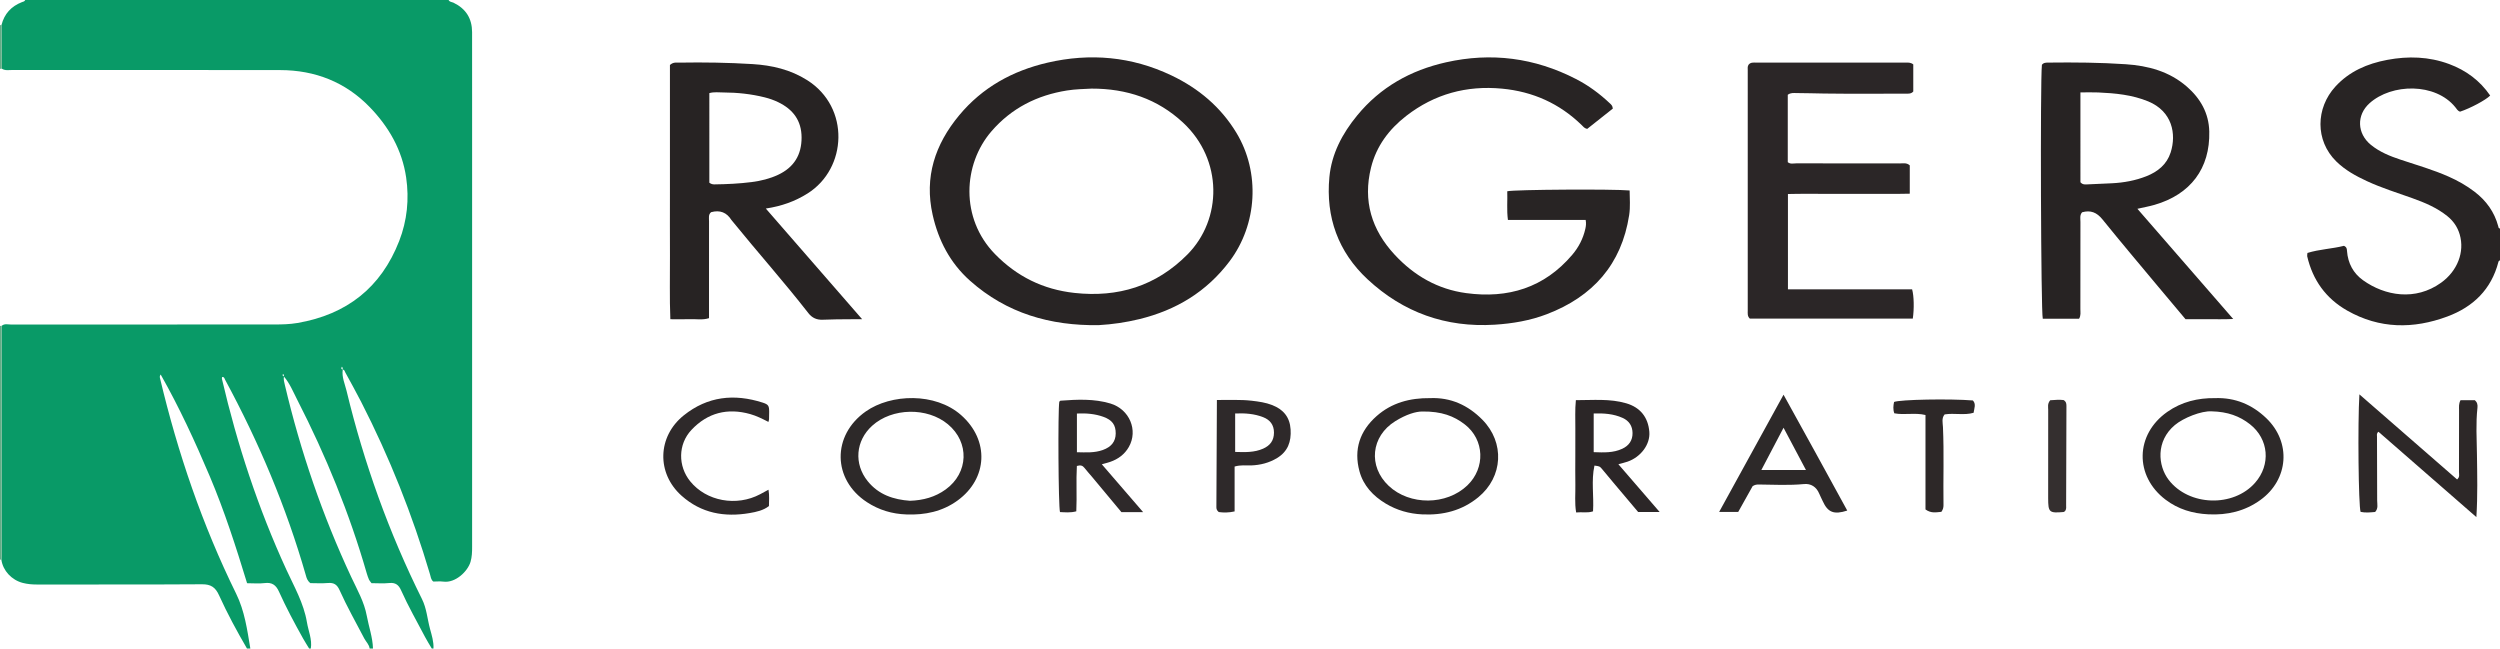 <?xml version="1.0" encoding="iso-8859-1"?>
<!-- Generator: Adobe Illustrator 27.0.0, SVG Export Plug-In . SVG Version: 6.00 Build 0)  -->
<svg version="1.1" id="Layer_1" xmlns="http://www.w3.org/2000/svg" xmlns:xlink="http://www.w3.org/1999/xlink" x="0px" y="0px"
	 viewBox="0 0 1488 386" style="enable-background:new 0 0 1488 386;" xml:space="preserve">
<g>
	<path style="fill:#099A67;" d="M267,0c0.594,1.239,1.962,1.147,2.962,1.63c7.339,3.544,11.004,9.395,11.025,17.474
		c0.048,18.661,0.015,37.322,0.015,55.983c0,83.475,0,166.949,0,250.424c0,2.993-0.075,5.928-0.939,8.884
		c-1.649,5.644-8.945,12.719-16.131,11.787c-1.966-0.255-3.992-0.039-6.035-0.039c-1.431-1.146-1.53-2.86-1.988-4.412
		c-10.462-35.426-24.087-69.592-40.921-102.471c-3.027-5.912-6.264-11.718-9.448-17.549c-0.359-0.656-0.445-1.671-1.539-1.711
		c0.022-0.622,0.022-1.238-0.494-1.746c-0.44,0.767-0.677,1.448,0.493,1.747c-0.661,4.444,1.268,8.465,2.262,12.588
		c10.376,42.997,25.211,84.396,44.922,124.019c2.777,5.583,3.163,11.8,4.763,17.694c1.034,3.811,2.268,7.644,2.053,11.699
		c-0.333,0-0.667,0-1,0c-1.341-2.285-2.779-4.518-4.005-6.863c-4.839-9.253-10.047-18.321-14.307-27.867
		c-1.385-3.102-3.301-4.624-6.934-4.248c-3.592,0.372-7.253,0.081-10.62,0.081c-0.74-1.005-1.243-1.485-1.494-2.072
		c-0.519-1.214-0.97-2.467-1.336-3.736c-10.29-35.779-24.333-70.058-41.292-103.162c-2.463-4.808-4.49-9.896-8.053-14.087
		c-0.083-0.506,0.168-1.146-0.555-1.46c-0.218,0.712-0.388,1.338,0.636,1.383c-0.411,1.86,0.14,3.597,0.563,5.388
		c9.3,39.388,22.338,77.476,39.488,114.152c3.504,7.493,7.689,14.707,9.219,23.032c1.194,6.492,3.513,12.771,3.692,19.459
		c-0.667,0-1.333,0-2,0c-0.28-2.402-2.136-3.981-3.181-5.983c-5-9.572-10.326-18.983-14.744-28.841
		c-1.471-3.282-3.398-4.467-6.909-4.165c-3.622,0.311-7.291,0.069-10.426,0.069c-1.926-1.523-2.272-3.162-2.73-4.76
		c-11.618-40.537-27.946-79.131-47.975-116.195c-0.396-0.733-0.529-1.867-1.816-1.736c-0.061,0.445-0.202,0.788-0.134,1.081
		c9.087,39.071,21.55,77,38.31,113.484c4.698,10.227,10.399,20.077,12.289,31.401c0.868,5.2,3.177,10.19,2.317,15.646
		c-0.333,0-0.667,0-1,0c-1.206-1.987-2.472-3.94-3.607-5.966c-5.116-9.137-10.06-18.373-14.362-27.919
		c-1.76-3.905-4.129-5.627-8.506-5.065c-3.252,0.417-6.601,0.082-10.463,0.082c-6.631-21.732-13.485-43.021-22.203-63.631
		c-8.723-20.622-18.093-40.935-29.223-60.59c-0.665,0.899-0.558,1.525-0.409,2.153c10.53,44.4,25.187,87.335,45.345,128.34
		c5.039,10.251,6.581,21.481,8.427,32.597c-0.667,0-1.333,0-2,0c-6.007-10.317-11.697-20.821-16.621-31.682
		c-2.167-4.779-4.863-6.598-10.163-6.562c-32.757,0.224-65.516,0.095-98.274,0.144c-2.853,0.004-5.642-0.244-8.379-0.947
		c-6.662-1.711-11.823-7.322-12.722-13.717c0.052-0.995,0.151-1.989,0.151-2.984c0-45.431-0.008-90.863-0.015-136.294
		c1.726-1.531,3.817-0.79,5.723-0.791c52.145-0.046,104.29-0.032,156.435-0.044c4.654-0.001,9.285-0.094,13.919-0.89
		c29.264-5.029,49.732-21.029,60.541-48.786c4.726-12.138,6.02-24.931,4.142-37.794c-2.384-16.338-10.295-30.135-21.634-41.852
		c-14.497-14.982-32.57-22.046-53.289-22.087C113.669,41.609,60.524,41.684,7.38,41.66c-2.126-0.001-4.355,0.508-6.328-0.811
		C1,32.181,0.949,23.513,0.898,14.845C2.583,8.197,6.709,3.74,13.058,1.264C13.783,0.981,14.682,0.926,15,0C99,0,183,0,267,0z"/>
	<path style="fill:#282424;" d="M1488,155c-0.532,0.093-0.816,0.403-0.953,0.935c-4.224,16.34-15.04,26.749-30.384,32.447
		c-20.254,7.522-40.339,7.407-59.582-3.513c-12.69-7.202-20.542-18.116-23.831-32.315c-0.104-0.45,0.057-0.962,0.138-2.001
		c7.151-2.221,14.792-2.462,21.728-4.238c1.727,0.764,1.738,1.919,1.827,3.118c0.535,7.223,3.721,13.207,9.52,17.355
		c13.089,9.361,31.187,12.461,46.479,1.484c9.645-6.923,14.154-18.218,11.072-28.741c-1.294-4.416-3.808-8.045-7.426-10.948
		c-6.189-4.966-13.367-7.979-20.73-10.613c-9.042-3.234-18.234-6.08-26.966-10.114c-6.648-3.071-13.051-6.563-18.361-11.793
		c-12.663-12.473-12.202-31.745-0.524-44.52c8.295-9.074,19.013-13.673,30.89-15.908c12.49-2.35,24.827-1.972,36.828,2.482
		c10.055,3.732,18.335,9.849,24.426,18.749c-2.583,2.687-11.981,7.661-17.911,9.59c-1.4-0.382-2.037-1.646-2.853-2.655
		c-11.817-14.618-37.819-14.233-51.038-2.361c-7.869,7.067-7.436,18.033,0.779,24.752c5.237,4.284,11.385,6.741,17.702,8.843
		c9.585,3.19,19.315,5.978,28.574,10.073c5.478,2.423,10.676,5.354,15.46,9.013c6.963,5.326,11.823,12.05,14.095,20.564
		c0.166,0.623,0.124,1.325,1.041,1.316C1488,142.333,1488,148.667,1488,155z"/>
	<path style="fill:#64AC86;" d="M0.841,333.237C0.547,333.207,0.266,333.128,0,333c0-46.333,0-92.667,0-139
		c0.323-0.071,0.649-0.085,0.977-0.041c0.007,45.431,0.015,90.863,0.015,136.294C0.992,331.247,0.893,332.242,0.841,333.237z"/>
	<path style="fill:#64AC86;" d="M0,15c0.301-0.042,0.6-0.094,0.898-0.155C0.949,23.513,1,32.181,1.052,40.849
		C0.701,40.899,0.351,40.95,0,41C0,32.333,0,23.667,0,15z"/>
	<path style="fill:#282424;" d="M653.916,193.526c-28.707,0.431-54.739-7.001-76.582-26.46
		c-11.805-10.517-18.787-23.914-22.222-39.178c-5.054-22.457,1.402-41.944,15.797-59.264c13.814-16.621,31.757-26.484,52.511-31.305
		c25.402-5.901,50.18-3.694,73.832,7.578c16.094,7.67,29.382,18.796,38.68,34.194c14.209,23.529,12.456,54.434-4.064,76.397
		c-13.665,18.167-31.901,29.154-53.789,34.47C670.151,191.883,662.119,193.062,653.916,193.526z M649.724,52.741
		c-4.675,0.238-9.642,0.322-14.609,1.11c-17.891,2.839-33.125,10.545-45.014,24.318c-16.918,19.599-18.701,51.724,2.09,73.036
		c13.057,13.384,28.683,21.082,47.268,23.138c26.043,2.881,48.697-4.106,67.277-22.845c20.763-20.94,21.245-56.366-2.574-78.504
		C688.894,58.802,670.611,52.709,649.724,52.741z"/>
	<path style="fill:#282424;" d="M959.953,64.635c-5.155,4.084-10.333,8.186-15.269,12.096c-1.722-0.399-2.39-1.423-3.211-2.223
		c-13.235-12.907-29.1-20.013-47.473-21.747c-21.112-1.992-40.182,3.193-56.971,16.198c-10.267,7.953-17.813,17.983-20.982,30.737
		c-4.927,19.829,0.293,37.072,14.067,51.915c11.579,12.478,25.605,20.56,42.566,22.852c24.93,3.369,46.436-3.174,63.123-22.807
		c3.828-4.504,6.461-9.619,7.782-15.414c0.372-1.633,0.581-3.198,0.21-5.352c-15.371,0-30.608,0-46.283,0
		c-0.787-6.051-0.177-11.607-0.388-17.044c3.977-1.038,63.28-1.397,72.836-0.474c0.041,4.822,0.479,9.774-0.276,14.658
		c-4.542,29.389-21.639,48.484-48.952,58.956c-9.988,3.83-20.453,5.61-31.116,6.272c-29.074,1.807-54.415-7.275-75.627-27.012
		c-17.543-16.323-24.955-37.028-22.736-60.807c1.301-13.942,7.7-25.958,16.535-36.716c13.849-16.865,31.806-26.888,52.86-31.626
		c26.972-6.071,52.795-2.723,77.388,9.937c7.446,3.833,14.122,8.751,20.191,14.504C958.94,62.213,959.78,62.831,959.953,64.635z"/>
	<path style="fill:#272323;" d="M455.815,124.124c19.156,22.01,37.922,43.573,57.336,65.88c-3.153,0-5.521-0.026-7.887,0.005
		c-5.16,0.068-10.324,0.049-15.477,0.288c-3.644,0.169-6.419-1.064-8.652-3.932c-14.523-18.652-30.269-36.295-45.154-54.649
		c-0.21-0.259-0.462-0.489-0.637-0.769c-2.819-4.502-6.786-6.104-12.094-4.658c-1.742,1.387-1.229,3.499-1.232,5.427
		c-0.025,17.492-0.015,34.984-0.015,52.476c0,1.656,0,3.312,0,5.173c-3.877,1.262-7.699,0.46-11.44,0.607
		c-3.642,0.142-7.294,0.031-11.572,0.031c-0.532-12.789-0.168-25.37-0.234-37.938c-0.067-12.661-0.015-25.322-0.015-37.983
		s0-25.322,0-37.983c0-12.63,0-25.26,0-37.421c2.072-1.864,3.979-1.374,5.762-1.404c14.482-0.243,28.965-0.019,43.415,0.874
		c11.522,0.712,22.53,3.242,32.565,9.601c25.602,16.225,23.768,52.574,0.165,67.41C473.17,119.862,465.201,122.707,455.815,124.124z
		 M422.198,108.742c1.025,0.782,1.962,1.018,2.995,1.004c7.463-0.102,14.906-0.431,22.322-1.396
		c5.463-0.711,10.742-2.012,15.713-4.358c9.333-4.406,13.904-11.827,13.873-22.172c-0.03-10.127-5.136-16.775-13.967-21.029
		c-2.547-1.227-5.191-2.147-7.917-2.831c-8.083-2.029-16.316-2.898-24.632-2.93c-2.755-0.011-5.572-0.416-8.387,0.388
		C422.198,73.415,422.198,91.156,422.198,108.742z"/>
	<path style="fill:#272323;" d="M1239.256,126.355c-1.498,1.711-0.975,3.792-0.979,5.731c-0.034,17.323-0.008,34.645-0.037,51.968
		c-0.003,1.791,0.396,3.66-0.764,5.646c-7.11,0-14.359,0-21.61-0.003c-1.106-3.474-1.583-140.876-0.523-151.115
		c1.018-1.374,2.527-1.308,4.034-1.326c15.312-0.182,30.626-0.057,45.902,0.975c13.309,0.899,25.858,4.248,36.27,13.273
		c8.176,7.087,13.156,15.85,13.413,26.793c0.515,21.943-11.127,37.426-32.599,43.632c-3.181,0.919-6.46,1.501-10.184,2.35
		c18.844,21.671,37.522,43.15,57.028,65.583c-5.593,0.241-10.106,0.112-14.606,0.136c-4.49,0.024-8.979,0.005-13.761,0.005
		c-5.327-6.343-10.686-12.687-16.002-19.065c-11.187-13.421-22.473-26.762-33.451-40.352
		C1248.012,126.41,1244.305,124.919,1239.256,126.355z M1238.271,108.471c1.392,1.613,2.972,1.312,4.434,1.26
		c4.812-0.172,9.622-0.405,14.431-0.653c7.007-0.362,13.863-1.611,20.39-4.188c6.75-2.665,12.157-7,14.451-14.158
		c3.502-10.928,1.005-24.477-13.412-30.404c-9.534-3.92-19.584-4.854-29.717-5.304c-3.436-0.153-6.884-0.024-10.576-0.024
		C1238.271,73.302,1238.271,91.037,1238.271,108.471z"/>
	<path style="fill:#2B2627;" d="M1064.184,172.225c24.875,0,49.456,0,73.907,0c1.106,3.88,1.261,11.635,0.403,17.423
		c-32.323,0-64.701,0-96.973,0c-1.548-1.383-1.266-3.11-1.266-4.751c-0.005-47.644-0.005-95.289,0.003-142.933
		c0-1.148-0.225-2.344,0.461-3.406c1.207-1.569,2.941-1.302,4.586-1.303c29.653-0.004,59.306-0.003,88.958-0.005
		c1.497,0,3.018-0.137,4.522,1.095c0,5.246,0,10.698,0,16.109c-1.302,1.508-3.01,1.29-4.646,1.291
		c-16.159,0.005-32.32,0.147-48.476-0.077c-5.478-0.076-10.963-0.265-16.446-0.282c-1.634-0.005-3.339-0.285-5.135,1.017
		c0,13.192,0,26.601,0,40.109c1.55,1.338,3.468,0.705,5.212,0.709c20.49,0.049,40.981,0.018,61.471,0.054
		c1.94,0.003,4.032-0.57,5.935,1.156c0,5.256,0,10.692,0,16.853c-8.127,0.198-16.066,0.061-23.998,0.086
		c-8.163,0.025-16.326-0.014-24.489,0.011c-7.932,0.024-15.87-0.113-24.031,0.093
		C1064.184,134.595,1064.184,153.015,1064.184,172.225z"/>
	<path style="fill:#2D2828;" d="M1464.519,238.182c2.968,0,5.762,0,8.51,0c1.44,1.274,1.75,2.743,1.551,4.544
		c-1.027,9.287-0.425,18.591-0.3,27.899c0.164,12.107,0.468,24.23-0.34,37.158c-19.827-17.283-39.076-34.063-58.288-50.811
		c-1.248,0.998-0.864,2.072-0.864,2.958c0.009,12.653,0.118,25.305,0.1,37.958c-0.003,2.24,0.79,4.692-1.212,6.837
		c-2.815,0.251-5.757,0.567-8.65-0.051c-1.258-3.387-1.765-52.843-0.712-69.95c19.578,17.051,38.825,33.814,58.144,50.641
		c1.741-1.436,1.122-3.037,1.128-4.379c0.057-12.321,0.028-24.643,0.04-36.965C1463.628,242.204,1463.35,240.344,1464.519,238.182z"
		/>
	<path style="fill:#2D2929;" d="M1318.342,236.963c12.094-0.421,22.112,3.88,30.487,11.872
		c15.038,14.349,13.415,36.591-3.455,48.768c-9.232,6.664-19.648,9.086-30.976,8.52c-9.384-0.469-17.952-3.032-25.443-8.707
		c-18.61-14.099-18.114-38.826,1.006-52.26C1298.563,239.112,1308.269,236.831,1318.342,236.963z M1316.388,244.828
		c-6.121-0.376-16.765,3.858-21.899,8.152c-11.446,9.573-10.126,24.241-3.692,32.635c11.988,15.639,38.486,16.519,51.468,1.686
		c9.412-10.754,8.145-25.962-3.083-34.786C1333.027,247.677,1325.944,245.06,1316.388,244.828z"/>
	<path style="fill:#2D2929;" d="M539.508,306.195c-8.515-0.28-16.372-2.649-23.474-7.287c-20.66-13.492-20.894-39.84-0.73-54.011
		c15.058-10.583,41.404-11.336,56.689,2.115c17.141,15.085,15.774,37.872-1.955,50.824
		C560.94,304.484,550.557,306.621,539.508,306.195z M541.62,298.066c7.898-0.275,14.986-2.203,21.247-6.738
		c13.66-9.894,14.283-28.042,1.331-38.811c-12.32-10.243-33.209-9.845-45.051,0.86c-9.898,8.948-11.029,22.709-2.672,33.048
		C523.005,294.505,531.93,297.388,541.62,298.066z"/>
	<path style="fill:#2D2828;" d="M851.195,236.966c12.307-0.505,22.579,4.188,31.148,12.883c13.369,13.565,12.293,34-2.43,46.094
		c-9.717,7.982-21.001,10.814-33.422,10.219c-7.814-0.375-15.065-2.442-21.692-6.425c-7.483-4.497-13.325-10.656-15.653-19.267
		c-3.5-12.946,0.234-23.972,10.168-32.777C828.343,239.691,839.254,236.829,851.195,236.966z M846.618,244.924
		c-3.911-0.004-9.6,1.695-16.137,5.749c-14.488,8.984-16.302,26.855-3.909,38.517c12.495,11.758,34.397,11.621,46.807-0.293
		c10.829-10.397,10.208-27.192-1.525-36.275C865.396,247.623,858.036,244.798,846.618,244.924z"/>
	<path style="fill:#2B2627;" d="M987.827,304.747c-4.759,0-8.537,0-12.8,0c-4.708-5.58-9.638-11.409-14.55-17.251
		c-2.356-2.802-4.652-5.653-7.03-8.436c-1.338-1.566-1.388-1.524-4.431-1.946c-1.98,8.974-0.26,18.126-0.842,27.236
		c-3.379,1.13-6.492,0.283-10.056,0.662c-0.975-5.688-0.355-11.126-0.465-16.512c-0.115-5.662-0.026-11.328-0.026-16.992
		c0-5.498-0.046-10.996,0.013-16.493c0.058-5.46-0.291-10.94,0.316-16.837c10.288,0.009,20.236-0.995,29.992,1.866
		c8.361,2.452,13.036,8.342,13.733,17.014c0.601,7.479-5.102,14.976-12.941,17.704c-1.719,0.598-3.509,0.996-5.488,1.547
		C971.341,285.67,979.333,294.918,987.827,304.747z M948.564,269.123c6.067,0.23,11.661,0.468,17.001-2.016
		c4.061-1.888,6.178-5.057,6.122-9.394c-0.053-4.1-1.994-7.234-5.927-8.99c-5.421-2.421-11.078-2.814-17.196-2.63
		C948.564,253.876,948.564,261.266,948.564,269.123z"/>
	<path style="fill:#2E292A;" d="M655.803,276.344c8.184,9.479,16.177,18.736,24.572,28.46c-4.779,0-8.733,0-12.923,0
		c-5.805-6.971-11.641-13.986-17.487-20.992c-1.491-1.787-3.084-3.493-4.507-5.332c-1.061-1.371-2.298-1.812-4.511-1.139
		c-0.509,8.798,0.094,17.877-0.338,26.995c-3.571,0.961-6.664,0.566-9.709,0.45c-0.969-3.363-1.293-60.383-0.415-65.684
		c0.252-0.214,0.492-0.596,0.76-0.616c9.951-0.742,19.946-1.229,29.632,1.669c11.434,3.421,16.656,15.993,10.983,25.905
		c-2.49,4.351-6.322,7.202-11.045,8.828C659.279,275.416,657.694,275.8,655.803,276.344z M640.982,246.126
		c0,7.858,0,15.263,0,23.045c5.333,0.101,10.429,0.448,15.387-1.322c5.121-1.828,7.655-5.069,7.703-9.813
		c0.052-5.051-2.052-8.059-7.382-9.958C651.809,246.34,646.716,245.869,640.982,246.126z"/>
	<path style="fill:#2D2929;" d="M1043.172,289.348c-2.732,4.886-5.635,10.078-8.59,15.364c-3.615,0-7.068,0-11.352,0
		c12.803-23.308,25.38-46.202,38.334-69.783c12.894,23.386,25.479,46.057,37.918,68.957c-7.932,2.591-11.569,1.07-14.574-5.568
		c-0.682-1.507-1.469-2.97-2.104-4.496c-1.684-4.04-4.937-6.102-9.037-5.711c-8.978,0.858-17.932,0.383-26.898,0.267
		C1045.684,288.363,1044.54,288.475,1043.172,289.348z M1048.348,279.756c9.233,0,17.715,0,26.566,0
		c-4.524-8.527-8.833-16.649-13.348-25.161C1057.077,263.14,1052.863,271.161,1048.348,279.756z"/>
	<path style="fill:#2E292A;" d="M457.371,251.129c-3.745-1.937-7.142-3.625-10.81-4.657c-13.555-3.815-25.404-0.826-35.03,9.425
		c-7.995,8.514-8.079,21.479-0.734,30.569c9.598,11.877,27.55,15.189,41.671,7.684c1.444-0.767,2.875-1.559,4.943-2.681
		c0.586,3.469,0.295,6.51,0.27,9.736c-3.379,2.624-7.493,3.484-11.489,4.172c-14.975,2.579-28.825,0.112-40.496-10.302
		c-15.026-13.408-14.413-35.256,1.272-47.834c14.205-11.391,30.044-13.043,46.98-7.607c3.406,1.093,3.861,1.908,3.86,5.421
		c0,1.499-0.027,2.998-0.071,4.496C457.727,249.872,457.594,250.192,457.371,251.129z"/>
	<path style="fill:#2E292A;" d="M734.84,277.686c0,9.019,0,17.777,0,26.711c-3.509,0.775-6.576,0.781-9.427,0.376
		c-1.068-0.871-1.424-1.753-1.419-2.814c0.103-21.061,0.201-42.123,0.303-63.893c7.294,0.096,14.032-0.338,20.785,0.455
		c4.125,0.484,8.246,1.048,12.136,2.579c6.591,2.595,10.49,7.093,10.95,14.53c0.45,7.27-1.661,13.086-7.99,16.957
		c-4.766,2.915-10.037,4.249-15.623,4.435C741.6,277.121,738.596,276.603,734.84,277.686z M735.166,268.99
		c5.965,0.187,11.411,0.359,16.605-1.931c4.217-1.859,6.504-4.871,6.498-9.601c-0.006-4.586-2.35-7.545-6.378-9.131
		c-5.29-2.083-10.85-2.481-16.725-2.224C735.166,253.824,735.166,261.203,735.166,268.99z"/>
	<path style="fill:#2D2828;" d="M1146.048,303.22c0-18.678,0-37.283,0-56.205c-6.272-1.544-12.466,0.148-18.554-1.015
		c-0.864-2.326-0.578-4.567-0.155-6.747c3.513-1.466,33.296-2.009,46.906-0.903c2.026,2.131,0.849,4.573,0.436,7.34
		c-5.563,1.627-11.446,0.03-17.241,0.968c-1.924,2.268-1.105,5.062-0.992,7.592c0.692,15.476,0.083,30.956,0.316,46.431
		c0.021,1.383-0.294,2.621-1.266,3.97C1152.596,304.861,1149.492,305.738,1146.048,303.22z"/>
	<path style="fill:#342F2F;" d="M1220.288,238.229c2.763-0.209,5.549-0.431,7.995-0.11c1.674,1.073,1.664,2.405,1.66,3.76
		c-0.063,19.496-0.113,38.992-0.182,58.488c-0.005,1.307,0.285,2.689-0.677,3.837c-0.266,0.187-0.519,0.514-0.798,0.539
		c-8.616,0.77-9.219,0.236-9.223-8.246c-0.008-17.498-0.019-34.997,0.022-52.495
		C1219.088,242.229,1218.525,240.312,1220.288,238.229z"/>
</g>
</svg>
